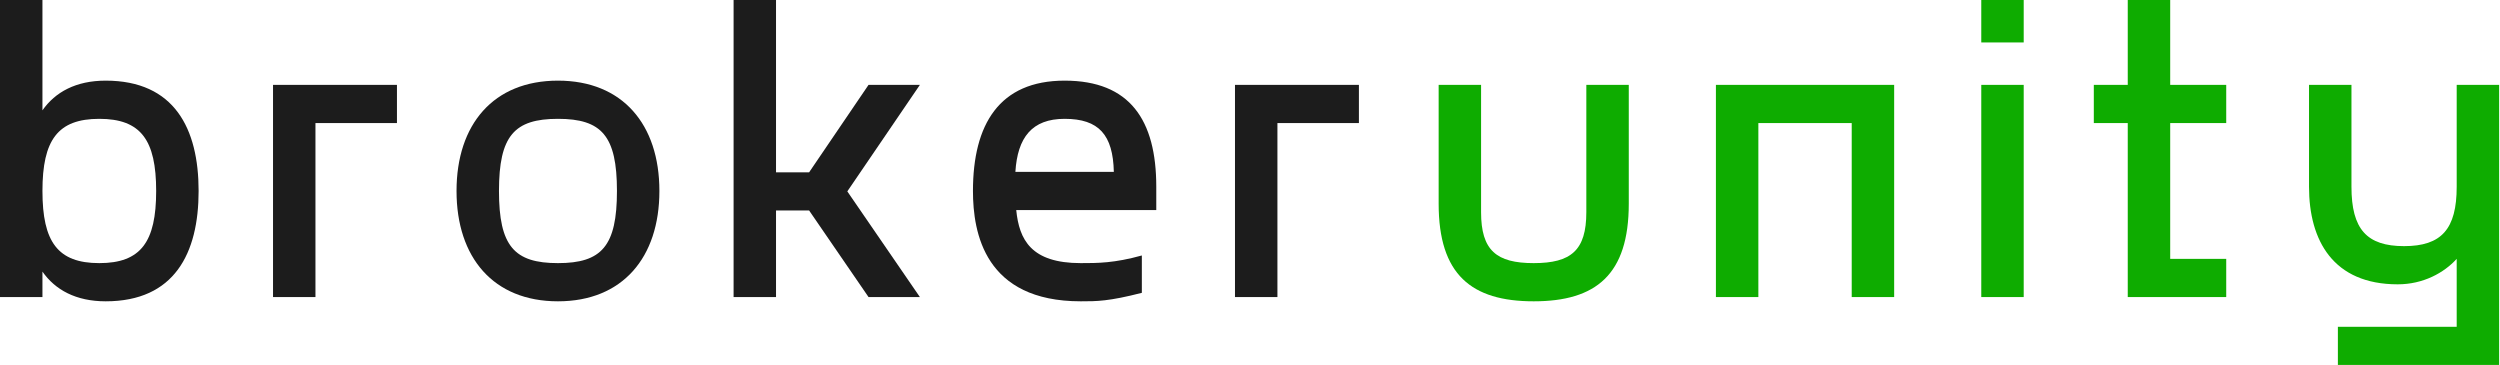 <svg width="137" height="20" viewBox="0 0 137 20" fill="none" xmlns="http://www.w3.org/2000/svg">
<path d="M5.791 4.419C4.163 4.419 3.023 5.047 2.326 6.047V0H0V16.279H2.326V14.884C3.023 15.884 4.163 16.512 5.791 16.512C9.558 16.512 10.884 13.884 10.884 10.465C10.884 7.047 9.558 4.419 5.791 4.419ZM5.442 14.419C3.163 14.419 2.326 13.256 2.326 10.465C2.326 7.674 3.163 6.512 5.442 6.512C7.721 6.512 8.558 7.674 8.558 10.465C8.558 13.256 7.721 14.419 5.442 14.419Z" fill="#1C1C1C"/>
<path d="M21.753 4.651H14.962V16.279H17.287V6.744H21.753V4.651Z" fill="#1C1C1C"/>
<path d="M30.576 16.512C34.111 16.512 36.135 14.116 36.135 10.465C36.135 6.814 34.111 4.419 30.576 4.419C27.041 4.419 25.018 6.814 25.018 10.465C25.018 14.116 27.041 16.512 30.576 16.512ZM30.576 14.419C28.181 14.419 27.344 13.488 27.344 10.465C27.344 7.442 28.181 6.512 30.576 6.512C32.972 6.512 33.809 7.442 33.809 10.465C33.809 13.488 32.972 14.419 30.576 14.419Z" fill="#1C1C1C"/>
<path d="M50.41 4.651H47.596L44.34 9.442H42.526V0H40.201V16.279H42.526V11.535H44.34L47.596 16.279H50.41L46.433 10.488L50.41 4.651Z" fill="#1C1C1C"/>
<path d="M63.364 10.233C63.364 6.581 61.922 4.419 58.341 4.419C54.76 4.419 53.318 6.814 53.318 10.465C53.318 12.767 53.969 16.512 59.225 16.512C60.108 16.512 60.76 16.512 62.573 16.047V14C61.062 14.419 60.155 14.419 59.225 14.419C56.504 14.419 55.852 13.139 55.69 11.512H63.364V10.233ZM58.341 6.512C60.225 6.512 60.992 7.395 61.038 9.419H55.643C55.76 7.535 56.55 6.512 58.341 6.512Z" fill="#1C1C1C"/>
<path d="M74.468 4.651H67.677V16.279H70.003V6.744H74.468V4.651Z" fill="#1C1C1C"/>
<path d="M89.257 11.163V4.651H86.931V11.628C86.931 13.721 86.094 14.419 84.047 14.419C82.001 14.419 81.163 13.721 81.163 11.628V4.651H78.838V11.163C78.838 15.046 80.629 16.512 84.047 16.512C87.466 16.512 89.257 15.046 89.257 11.163Z" fill="#0EAC00"/>
<path d="M103.8 4.651H94.032V16.279H96.358V6.744H101.474V16.279H103.8V4.651Z" fill="#0EAC00"/>
<path d="M108.574 0V2.326H110.899V0H108.574ZM108.574 4.651V16.279H110.899V4.651H108.574Z" fill="#0EAC00"/>
<path d="M121.997 6.744V4.651H118.927V0H116.601V4.651H114.741V6.744H116.601V16.279H121.997V14.186H118.927V6.744H121.997Z" fill="#0EAC00"/>
<path d="M134.627 4.651V10.233C134.627 12.558 133.79 13.488 131.743 13.488C129.697 13.488 128.86 12.558 128.86 10.233V4.651H126.534V10.233C126.534 13.186 127.86 15.581 131.395 15.581C132.79 15.581 133.929 14.954 134.627 14.186V17.907H128.116V20H136.953V4.651H134.627Z" fill="#0EAC00"/>
</svg>
